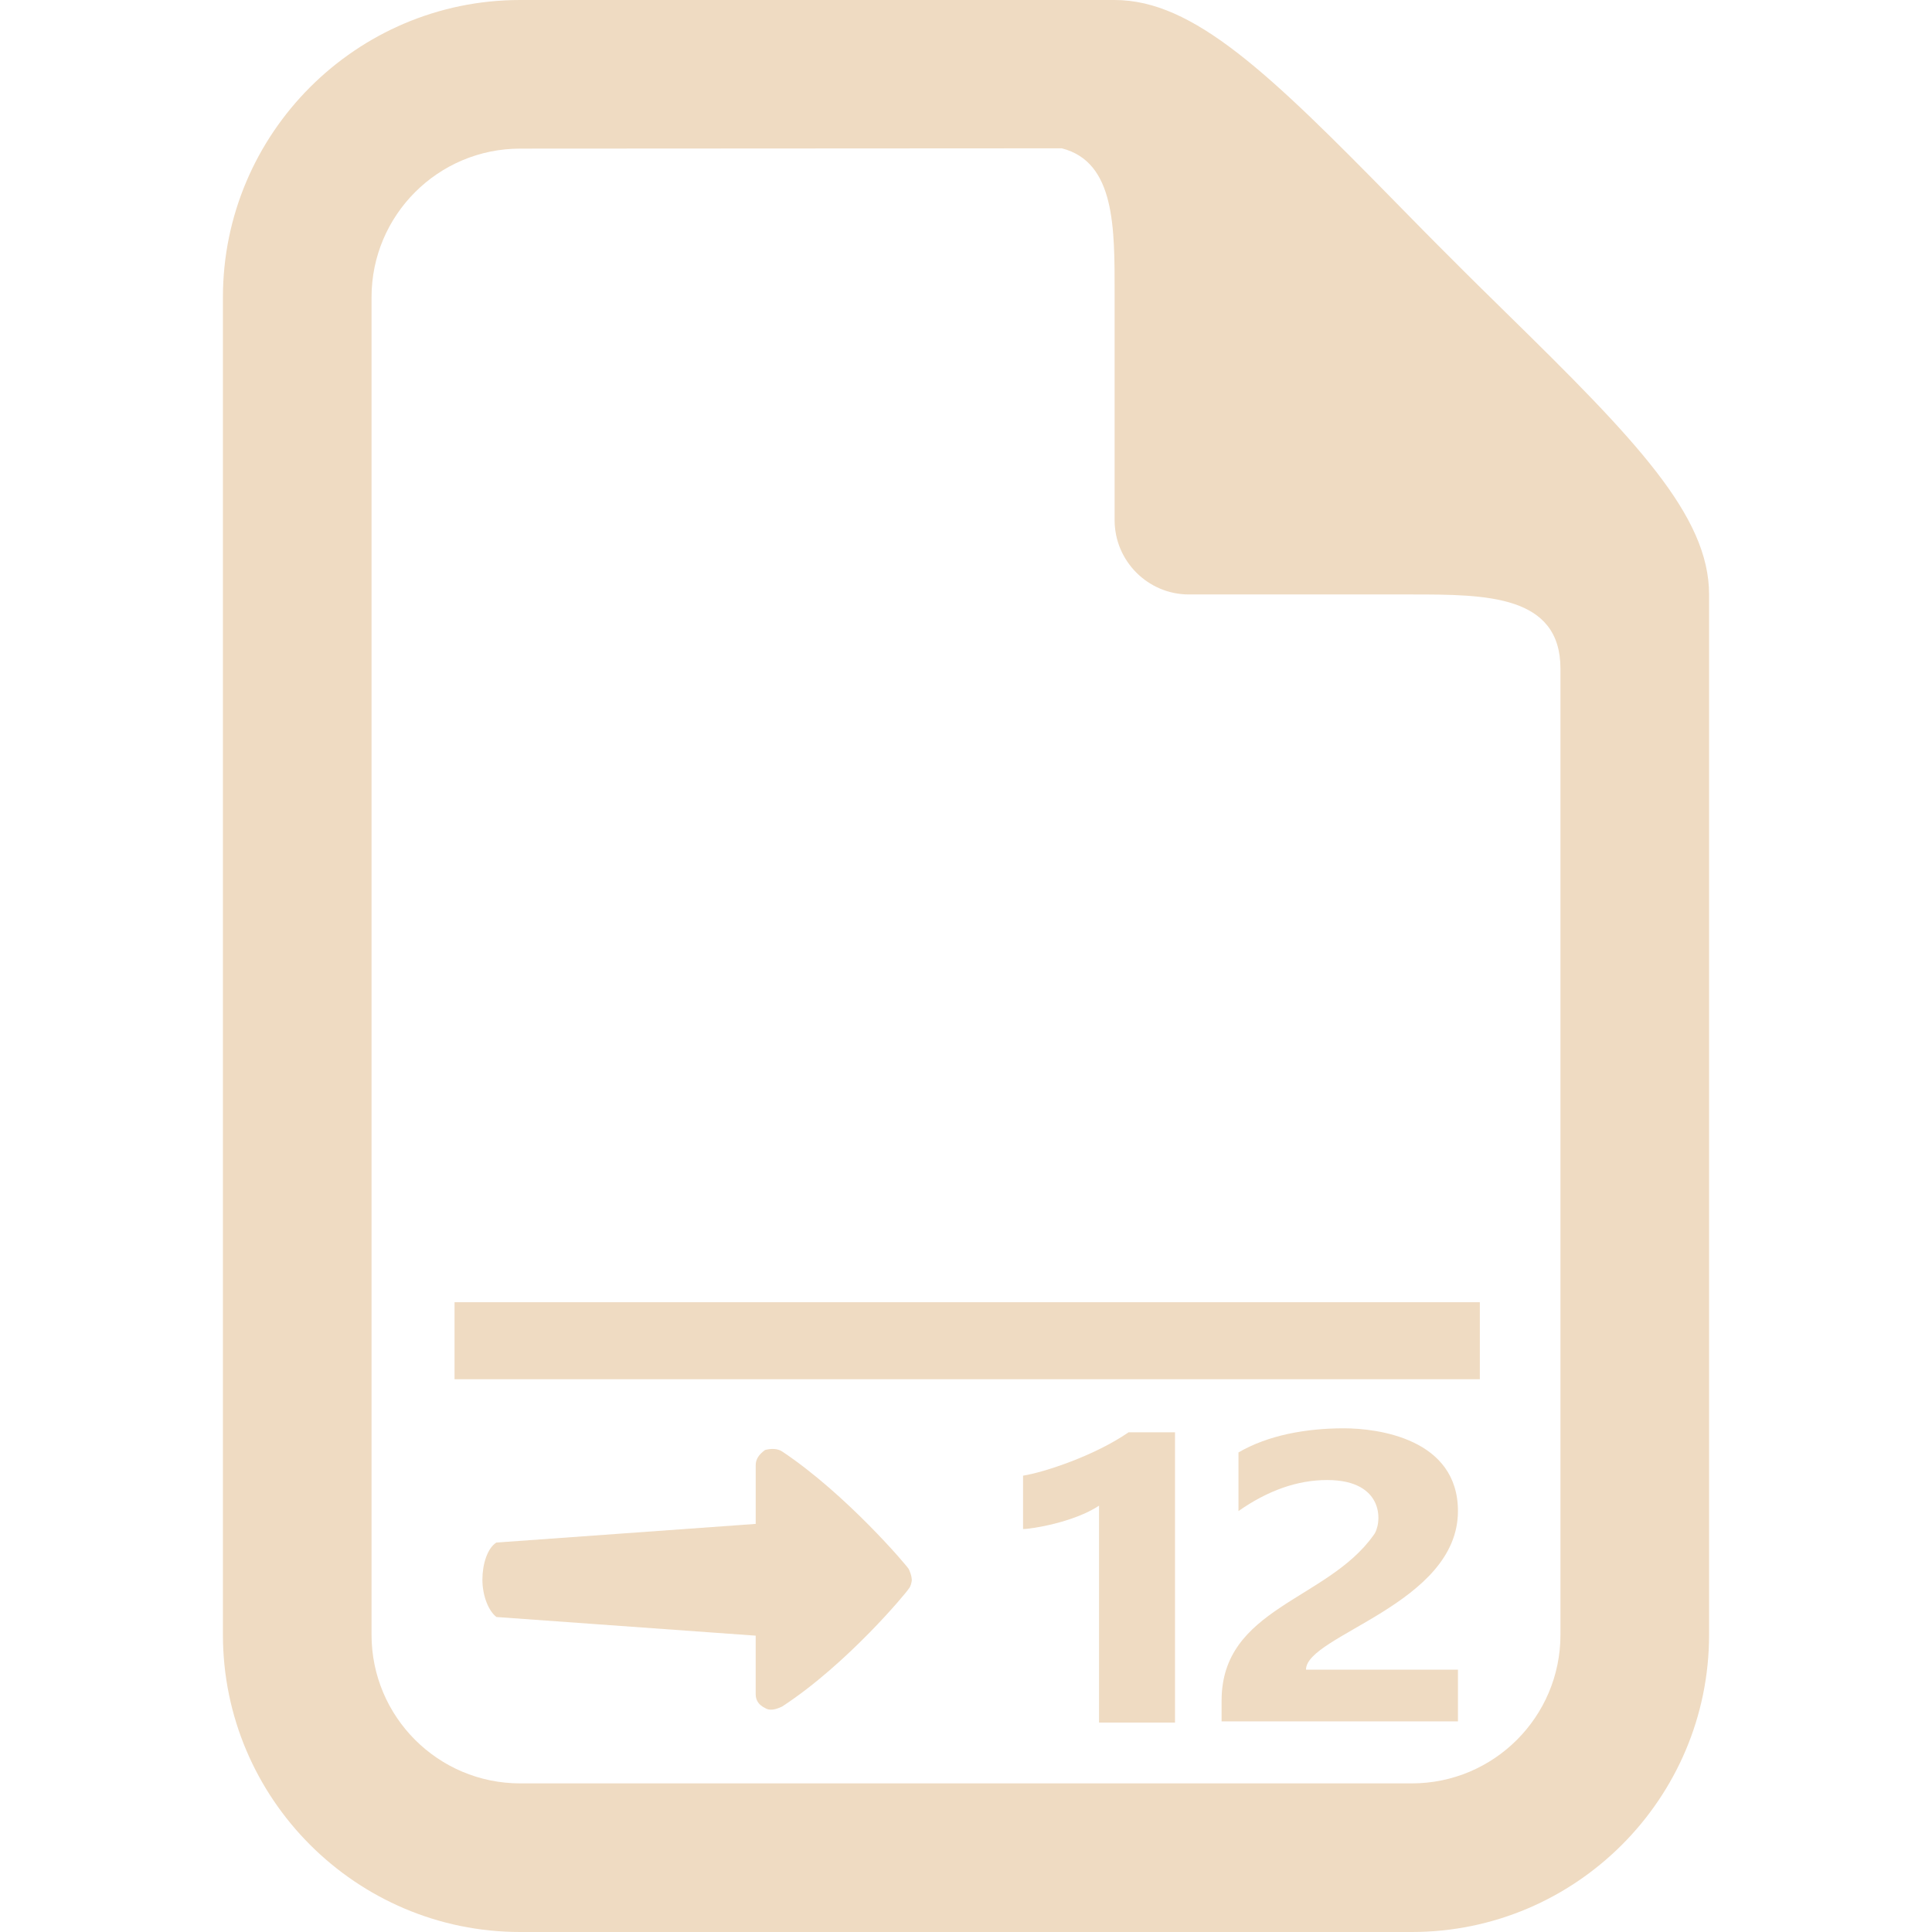<?xml version="1.0" encoding="UTF-8" standalone="no"?>
<!-- Generator: Adobe Illustrator 15.0.0, SVG Export Plug-In . SVG Version: 6.00 Build 0)  -->

<svg
   xmlns:dc="http://purl.org/dc/elements/1.1/"
   xmlns:cc="http://creativecommons.org/ns#"
   xmlns:rdf="http://www.w3.org/1999/02/22-rdf-syntax-ns#"
   xmlns:svg="http://www.w3.org/2000/svg"
   xmlns="http://www.w3.org/2000/svg"
   xmlns:sodipodi="http://sodipodi.sourceforge.net/DTD/sodipodi-0.dtd"
   xmlns:inkscape="http://www.inkscape.org/namespaces/inkscape"
   version="1.1"
   id="Layer_1"
   x="0px"
   y="0px"
   width="416px"
   height="416px"
   viewBox="0 0 26 26"
   enable-background="new 0 0 26 26"
   xml:space="preserve"
   sodipodi:docname="icons8_pages_total.svg"
   inkscape:version="0.92.3 (2405546, 2018-03-11)"><defs
   id="defs873" /><sodipodi:namedview
   pagecolor="#ffffff"
   bordercolor="#666666"
   borderopacity="1"
   objecttolerance="10"
   gridtolerance="10"
   guidetolerance="10"
   inkscape:pageopacity="0"
   inkscape:pageshadow="2"
   inkscape:window-width="1920"
   inkscape:window-height="976"
   id="namedview871"
   showgrid="false"
   inkscape:zoom="1.9951923"
   inkscape:cx="208"
   inkscape:cy="208"
   inkscape:window-x="-8"
   inkscape:window-y="-8"
   inkscape:window-maximized="1"
   inkscape:current-layer="Layer_1" />




<path
   fill="#000000"
   d="M20.266,4.207c-0.244-0.24-0.494-0.484-0.74-0.732c-0.248-0.246-0.492-0.496-0.732-0.74  C17.082,0.988,16.063,0,15,0H7C4.795,0,3,1.795,3,4v18c0,2.205,1.795,4,4,4h12c2.205,0,4-1.795,4-4V8  C23,6.938,22.012,5.918,20.266,4.207z M21,22c0,1.104-0.896,2-2,2H7c-1.104,0-2-0.896-2-2V4c0-1.104,0.896-2,2-2l7.289-0.004  C15.01,2.18,15,3.066,15,3.953V7c0,0.551,0.449,1,1,1h3c0.998,0,2,0.005,2,1V22z"
   id="path868"
   style="fill:#efdbc2" />
<line
   stroke-miterlimit="10"
   x1="19.915"
   y1="18.043"
   x2="6.117"
   y2="18.043"
   id="line7316"
   style="fill:none;stroke:#efdbc2;stroke-width:1.037;stroke-linejoin:round;stroke-miterlimit:10;stroke-dasharray:none;stroke-opacity:1" /><g
   transform="matrix(0.568,0,0,0.449,7.804,15.279)"
   id="g913-6"
   style="fill:#efdbc2"><path
     inkscape:connector-curvature="0"
     d="m 14.1,9 v 8.6 h -1.8 v -6.5 c -0.6,0.5 -1.6,0.7 -1.8,0.7 V 10.2 C 11,10.1 12.2,9.6 13,8.9 h 1.1 z"
     id="path911-0"
     style="fill:#efdbc2" /></g><g
   transform="matrix(0.568,0,0,0.464,10.646,15.092)"
   id="g826-9"
   style="fill:#efdbc2"><path
     inkscape:connector-curvature="0"
     d="m 12.2,15.9 h 3.6 v 1.5 h -5.6 v -0.6 c 0,-2.7 2.5,-2.9 3.6,-4.8 0.2,-0.3 0.3,-1.6 -1.1,-1.6 -0.7,0 -1.4,0.3 -2.1,0.9 V 9.6 c 0.7,-0.5 1.6,-0.7 2.5,-0.7 0.8,0 2.7,0.3 2.7,2.4 0,2.7 -3.6,3.6 -3.6,4.6 z"
     id="path824-4"
     style="fill:#efdbc2" /></g><path
   style="fill:#efdbc2;stroke-width:0.257"
   inkscape:connector-curvature="0"
   d="m 6.681,20.759 3.489,-0.251 v -0.789 c 0,-0.082 0.042,-0.144 0.126,-0.206 0.084,-0.021 0.168,-0.021 0.231,0.021 0.862,0.575 1.681,1.54 1.702,1.581 0.02,0.04 0.04,0.099 0.041,0.139 0,0.001 7.93e-4,0.003 7.93e-4,0.004 0,0 0,0 0,0 0,0 0,0 0,0 0,0.041 -0.021,0.103 -0.042,0.123 -0.021,0.041 -0.82,1.008 -1.702,1.584 -0.084,0.041 -0.168,0.062 -0.231,0.021 -0.084,-0.041 -0.126,-0.103 -0.126,-0.185 V 22.012 L 6.681,21.761 c -0.105,-0.08 -0.189,-0.282 -0.189,-0.503 0,-0.201 0.063,-0.42 0.189,-0.5 z"
   id="path847" /></svg>